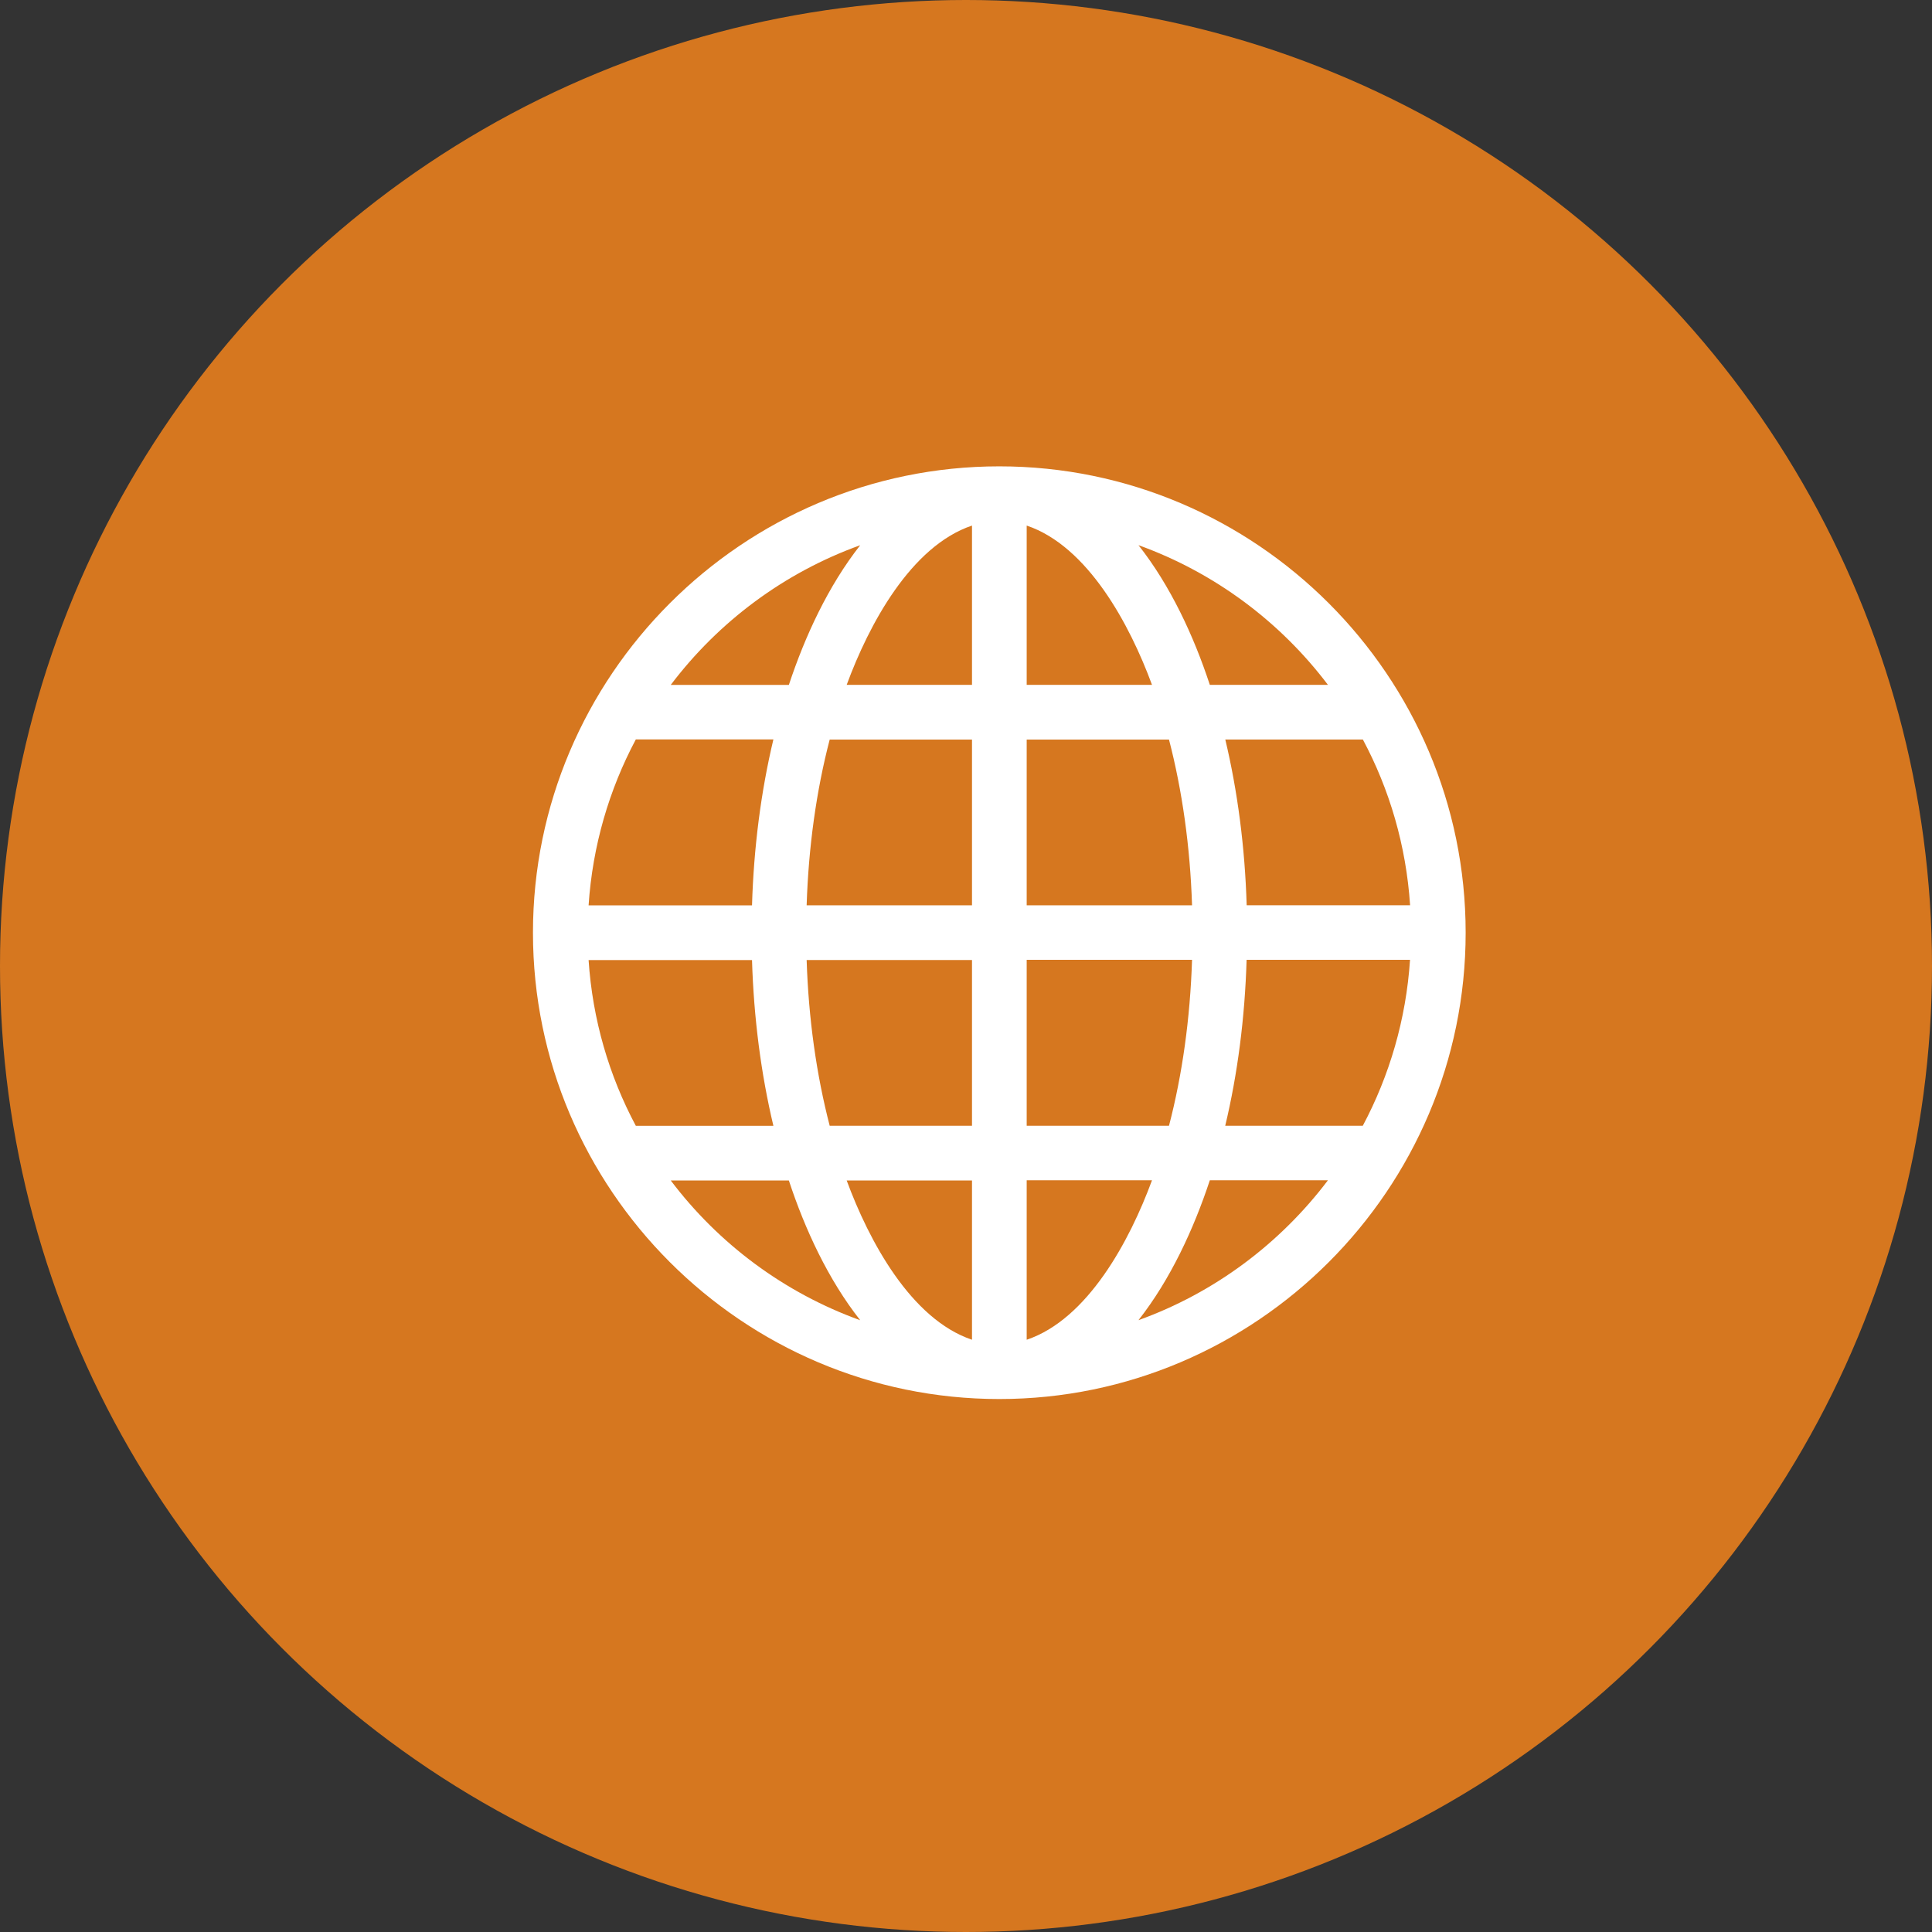 <svg fill="none" height="29" viewBox="0 0 29 29" width="29" xmlns="http://www.w3.org/2000/svg"><rect x="0" y="0" width="29" height="29" fill="#333333" stroke="none"/><circle cx="14.5" cy="14.5" fill="#ff881b" opacity=".8" r="14.5"/><path d="m15 7c-3.854 0-7 3.146-7 7 0 3.854 3.146 7 7 7 3.854 0 7-3.146 7-7 0-3.854-3.146-7-7-7zm-2.088 1.184c-.48.611-.829 1.366-1.071 2.097h-1.773c.718-.95 1.704-1.687 2.844-2.097zm-3.368 2.915h2.065c-.186.778-.295 1.622-.321 2.491h-2.453c.059-.894.309-1.74.709-2.491zm0 5.8c-.401-.751-.65-1.594-.709-2.488h2.453c.026.869.136 1.711.321 2.488zm.524.82h1.773c.241.732.59 1.487 1.071 2.098-1.14-.411-2.126-1.147-2.844-2.098zm4.522 2.391c-.916-.308-1.547-1.484-1.881-2.391h1.881zm0-3.212h-2.136c-.199-.766-.318-1.61-.346-2.488h2.482zm0-3.309h-2.482c.028-.878.146-1.722.346-2.488h2.136zm0-3.309h-1.881c.334-.908.965-2.083 1.881-2.391zm5.867.82c.401.751.65 1.594.709 2.488h-2.453c-.026-.869-.136-1.711-.321-2.488zm-.524-.82h-1.773c-.241-.732-.59-1.487-1.071-2.097 1.14.411 2.126 1.147 2.844 2.097zm-4.522-2.391c.916.308 1.547 1.484 1.881 2.391h-1.881zm0 3.212h2.136c.199.766.318 1.61.346 2.488h-2.482zm0 3.306h2.482c-.028.878-.146 1.724-.346 2.491h-2.136zm0 5.703v-2.394h1.881c-.334.908-.965 2.086-1.881 2.394zm1.678-.294c.48-.611.829-1.368 1.071-2.1h1.773c-.718.95-1.704 1.69-2.844 2.1zm3.368-2.918h-2.066c.186-.777.295-1.622.321-2.491h2.453c-.059.894-.309 1.74-.709 2.491z" fill="#fff"/></svg>